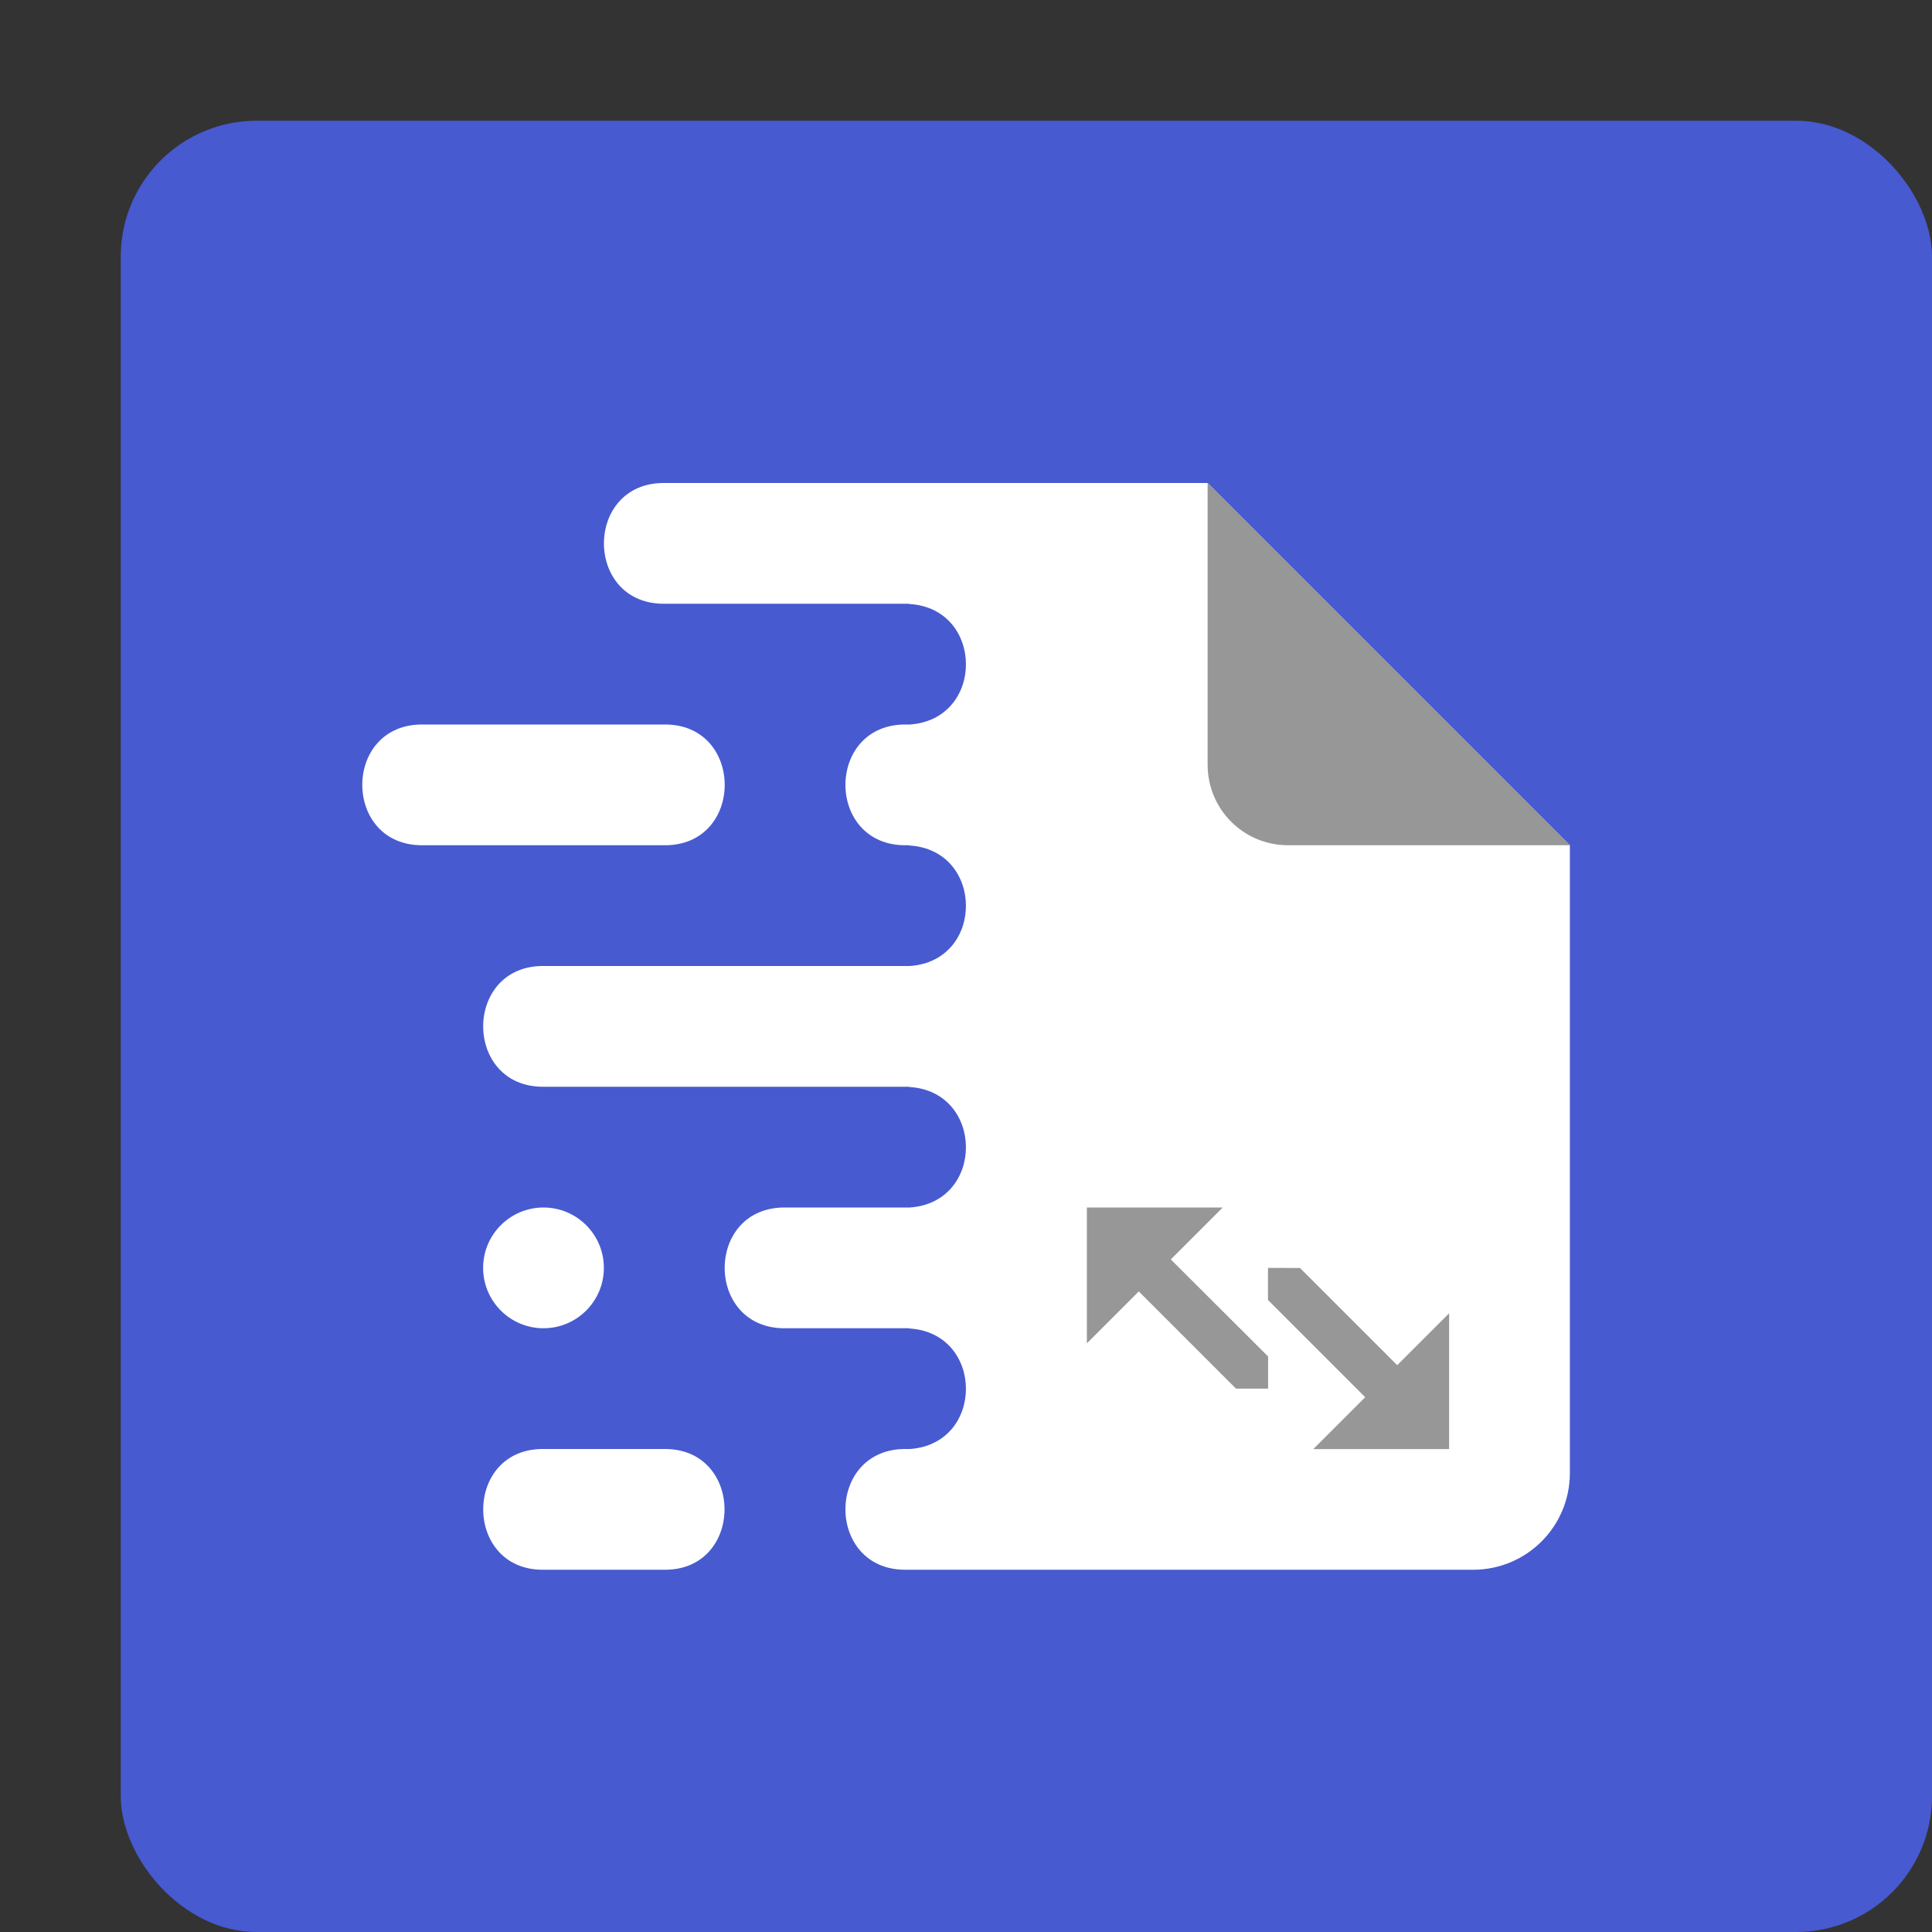 <svg xmlns="http://www.w3.org/2000/svg" width="16" height="16" version="1.1"><rect width="100%" height="100%" fill="#333333" stroke="none"/><defs>
<linearGradient id="ucPurpleBlue" x1="0%" y1="0%" x2="100%" y2="100%">
  <stop offset="0%" style="stop-color:#B794F4;stop-opacity:1"/>
  <stop offset="100%" style="stop-color:#4299E1;stop-opacity:1"/>
</linearGradient>
</defs>
 <rect style="fill:#475ad0" width="15" height="15" x="1" y="1" rx="1.125" ry="1.125"/>
 <path style="fill:#ffffff" d="m 5.507,4 c -0.674,-0.01 -0.674,1.01 0,1 h 2.023 v 0.002 c 0.622,0.036 0.628,0.954 0.006,0.998 h -0.029 c -0.674,-0.01 -0.674,1.01 0,1 h 0.023 v 0.002 c 0.622,0.036 0.628,0.954 0.006,0.998 H 4.507 c -0.674,-0.01 -0.674,1.01 0,1 h 3.023 v 0.002 c 0.622,0.036 0.628,0.954 0.006,0.998 H 6.507 c -0.674,-0.01 -0.674,1.01 0,1 h 1.023 v 0.002 c 0.622,0.036 0.628,0.954 0.006,0.998 h -0.029 c -0.674,-0.01 -0.674,1.01 0,1 h 2.988 1.705 c 0.443,0 0.801,-0.358 0.801,-0.801 V 7 l -3,-3 H 8.53 8.495 7.53 Z m -2.002,2 c -0.673,-0.01 -0.673,1.01 0,1 h 1.992 c 0.673,0.01 0.673,-1.01 0,-1 z m 0.996,4 c -0.276,0 -0.5,0.224 -0.5,0.5 0,0.276 0.224,0.5 0.5,0.5 0.276,0 0.5,-0.224 0.5,-0.5 0,-0.276 -0.224,-0.5 -0.5,-0.5 z m 0.004,2 c -0.671,-0.01 -0.671,1.01 0,1 h 0.992 c 0.671,0.01 0.671,-1.01 0,-1 z"/>
 <path style="fill:#979797" d="m 10.001,4 v 2.333 c 0,0.369 0.297,0.667 0.667,0.667 h 2.333 z"/>
 <path style="fill:#979797" d="m 9.001,10 v 1.125 l 0.43,-0.43 0.805,0.805 h 0.266 V 11.234 L 9.696,10.43 10.126,10 Z m 1.5,0.5 v 0.266 l 0.805,0.805 -0.43,0.43 h 1.125 v -1.125 l -0.43,0.43 -0.805,-0.805 z"/>
</svg>
